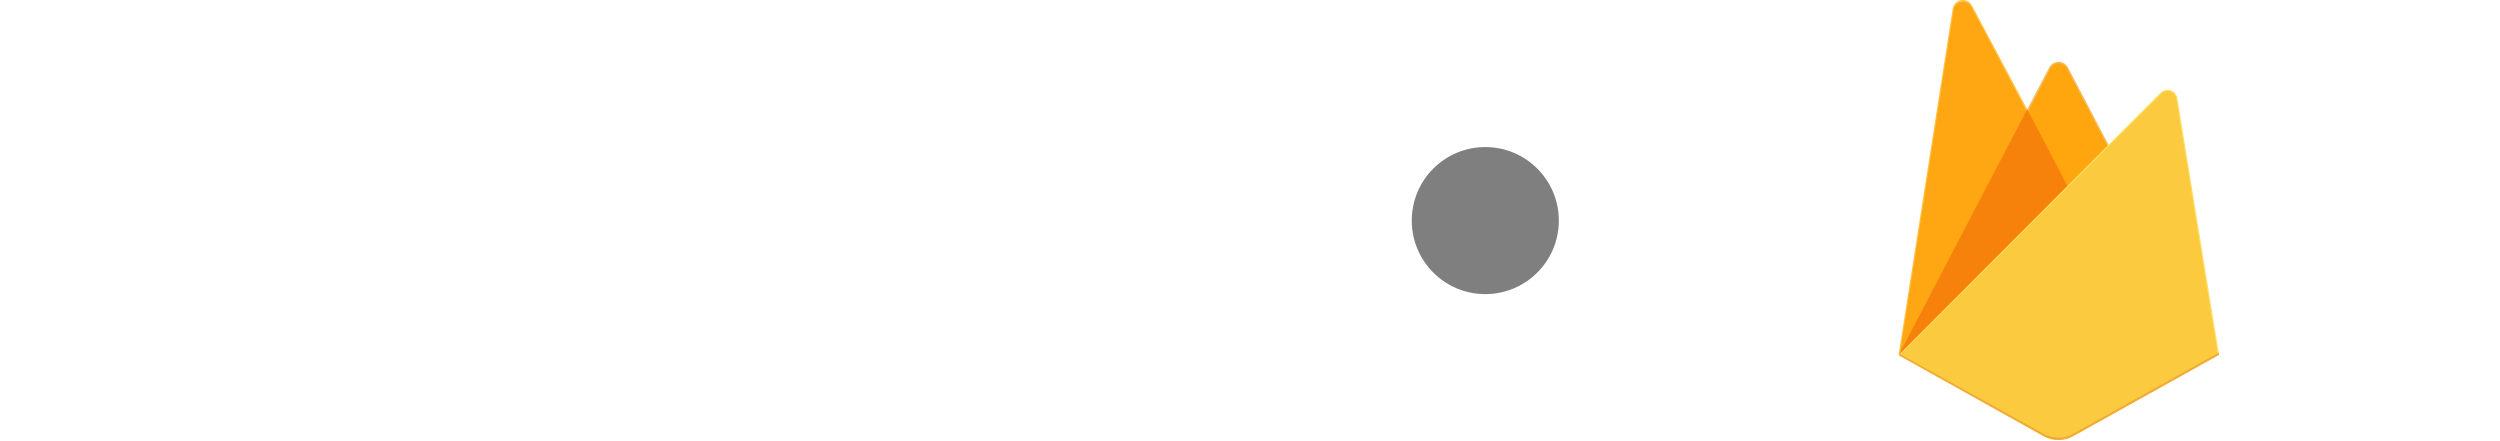 <svg width="170" height="30" viewBox="0 0 170 30" fill="none" xmlns="http://www.w3.org/2000/svg">
<path d="M129.1 24.149L129.282 23.896L137.852 7.639L137.87 7.467L134.092 0.371C134.023 0.242 133.915 0.137 133.783 0.072C133.651 0.007 133.502 -0.015 133.357 0.01C133.212 0.034 133.078 0.104 132.975 0.208C132.872 0.313 132.804 0.447 132.781 0.592L129.1 24.149Z" fill="#FFC24A"/>
<path d="M129.207 23.957L129.344 23.69L137.825 7.601L134.057 0.478C133.995 0.354 133.894 0.254 133.77 0.192C133.646 0.13 133.506 0.11 133.369 0.135C133.233 0.16 133.108 0.228 133.014 0.329C132.92 0.431 132.861 0.56 132.846 0.698L129.207 23.957Z" fill="#FFA712"/>
<path d="M140.623 12.833L143.436 9.948L140.622 4.583C140.56 4.467 140.468 4.371 140.356 4.303C140.243 4.236 140.115 4.2 139.984 4.2C139.853 4.2 139.724 4.236 139.612 4.303C139.499 4.371 139.407 4.467 139.345 4.583L137.842 7.448V7.693L140.623 12.833Z" fill="#F4BD62"/>
<path d="M140.573 12.716L143.308 9.916L140.573 4.701C140.528 4.588 140.452 4.491 140.353 4.42C140.254 4.35 140.137 4.31 140.016 4.304C139.894 4.299 139.774 4.329 139.669 4.39C139.565 4.452 139.48 4.542 139.426 4.651L137.915 7.567L137.87 7.716L140.573 12.716Z" fill="#FFA50E"/>
<path d="M129.102 24.15L129.184 24.067L129.482 23.946L140.446 13.023L140.585 12.645L137.85 7.432L129.102 24.15V24.15Z" fill="#F6820C"/>
<path d="M140.974 29.659L150.899 24.125L148.063 6.674C148.043 6.551 147.989 6.436 147.907 6.341C147.826 6.247 147.72 6.177 147.601 6.138C147.483 6.1 147.356 6.096 147.234 6.125C147.113 6.154 147.002 6.216 146.914 6.304L129.1 24.149L138.966 29.658C139.273 29.829 139.618 29.919 139.969 29.919C140.321 29.919 140.666 29.829 140.973 29.658" fill="#FDE068"/>
<path d="M150.808 24.079L147.996 6.759C147.991 6.642 147.951 6.528 147.881 6.433C147.812 6.338 147.716 6.266 147.605 6.225C147.494 6.185 147.374 6.178 147.26 6.206C147.145 6.234 147.042 6.295 146.962 6.382L129.207 24.116L138.964 29.566C139.268 29.736 139.611 29.825 139.959 29.825C140.308 29.825 140.65 29.736 140.955 29.566L150.808 24.079Z" fill="#FCCA3F"/>
<path d="M140.974 29.492C140.667 29.663 140.322 29.753 139.971 29.753C139.619 29.753 139.274 29.663 138.967 29.492L129.181 24.066L129.1 24.149L138.966 29.658C139.273 29.829 139.618 29.919 139.969 29.919C140.321 29.919 140.666 29.829 140.973 29.658L150.899 24.125L150.874 23.975L140.974 29.492Z" fill="#EEAB37"/>
<circle cx="101" cy="15" r="5" fill="black" fill-opacity="0.5"/>
</svg>

